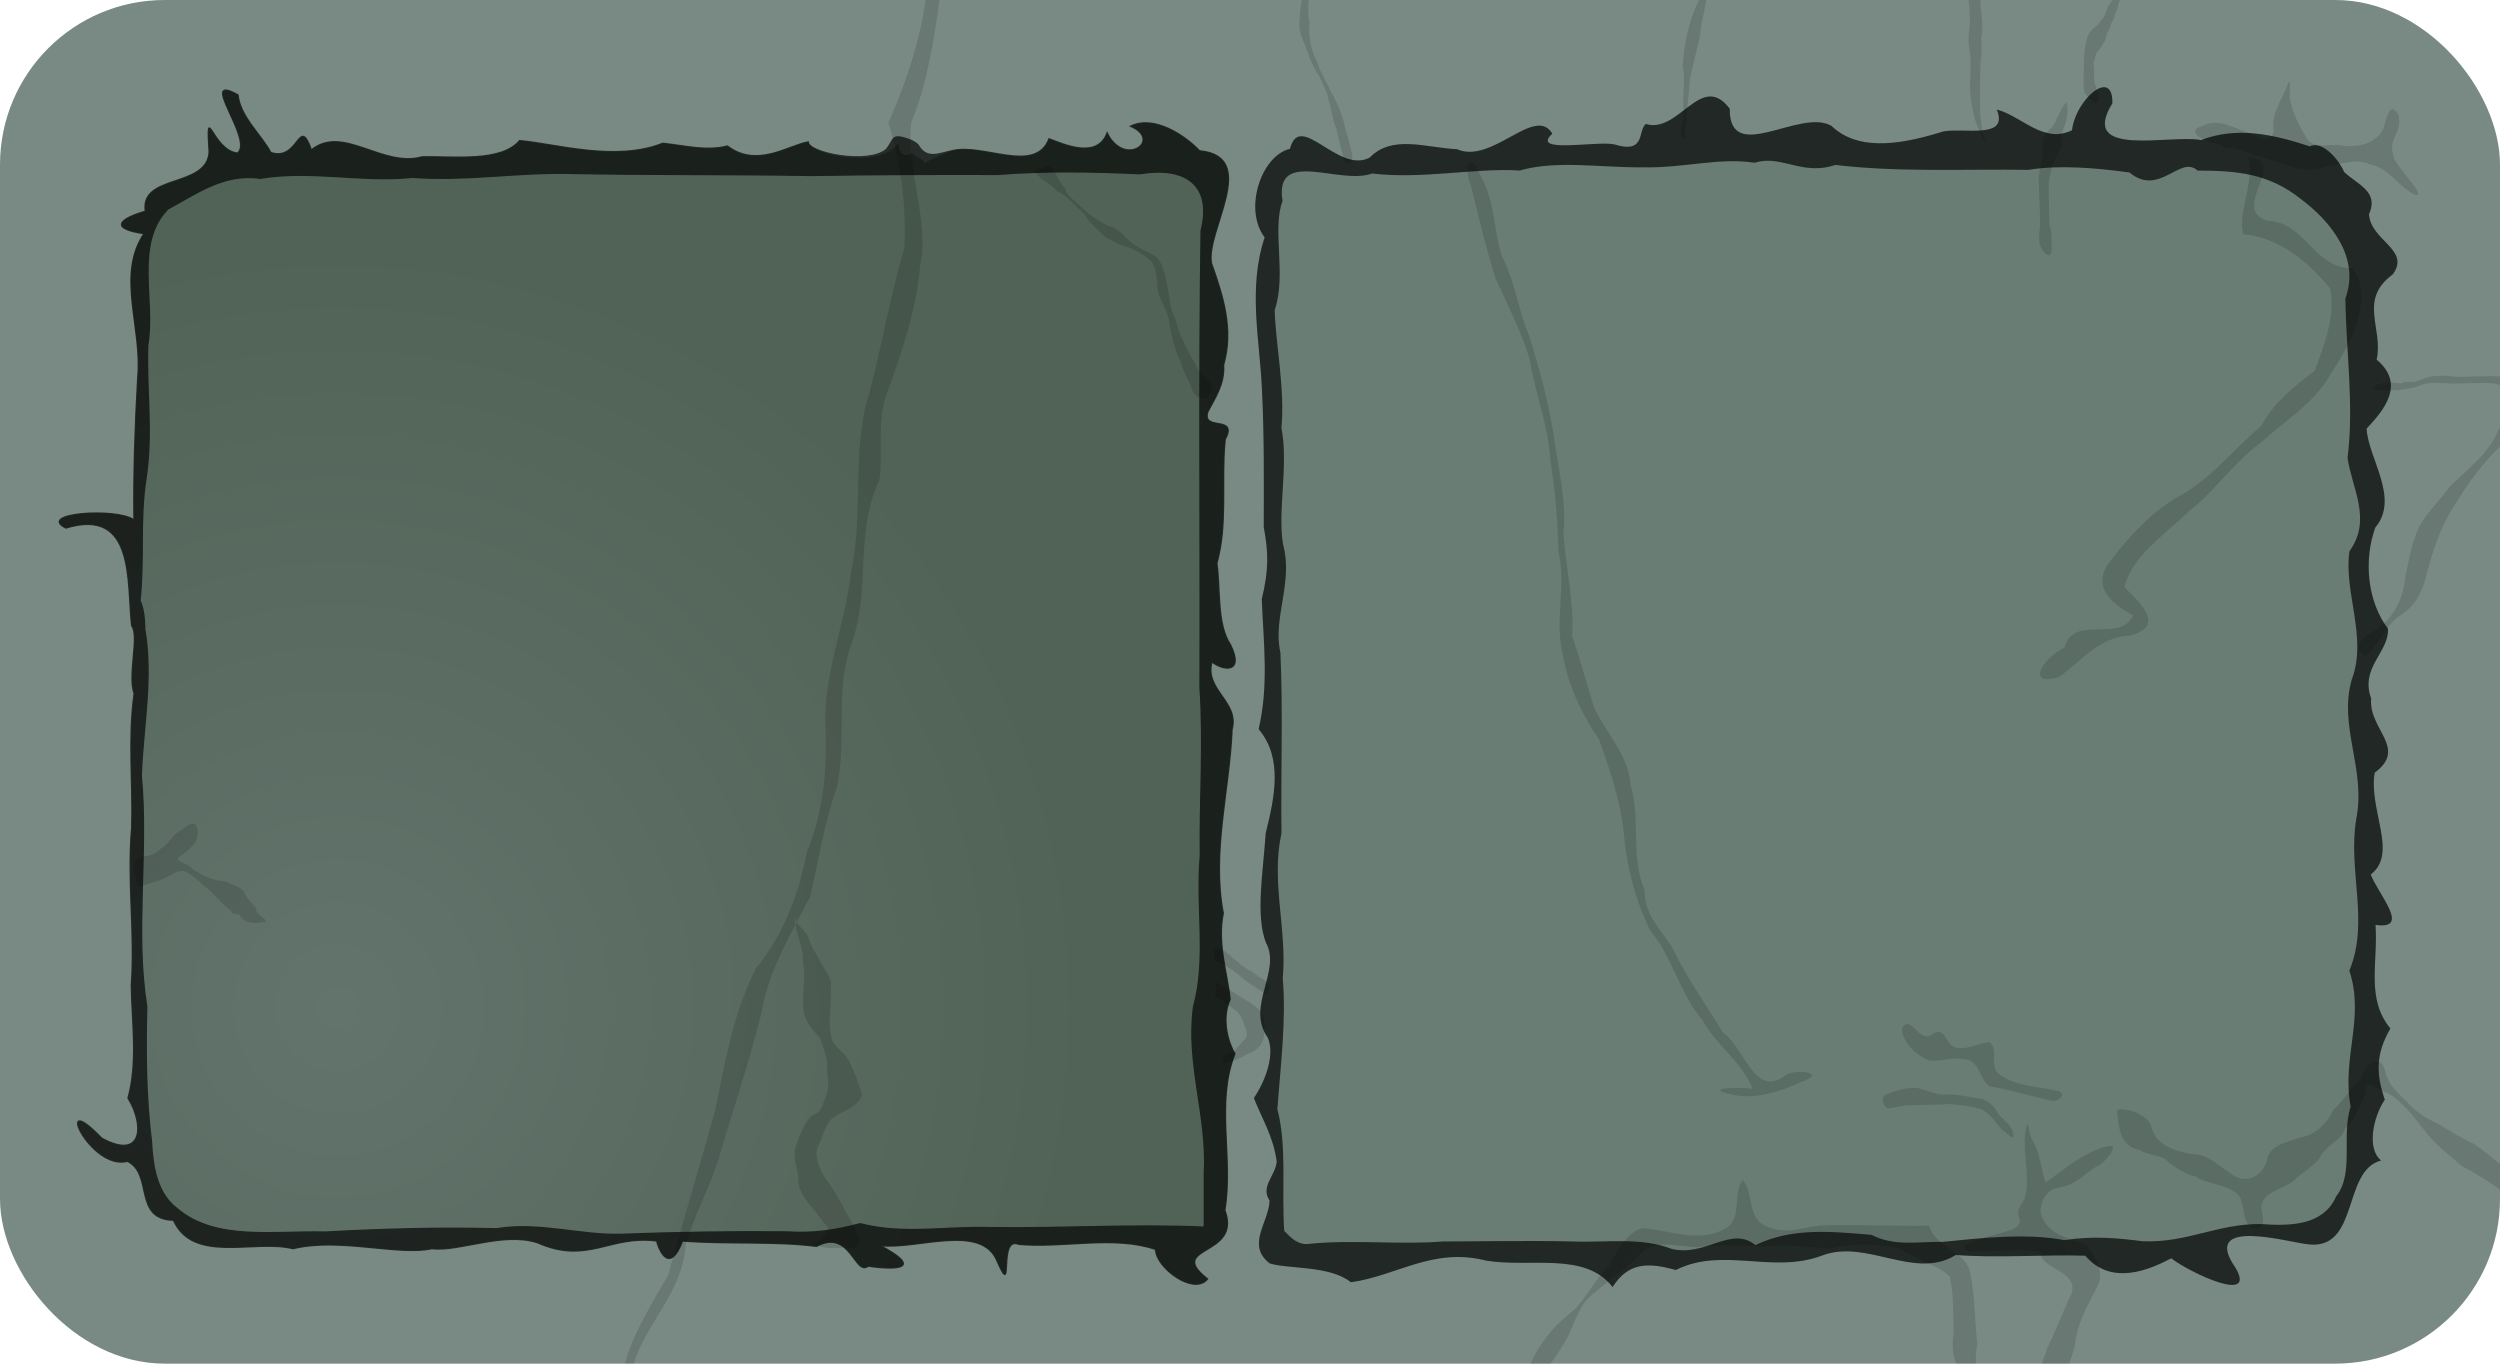 <?xml version="1.0" encoding="UTF-8" standalone="no"?>
<svg
   xmlns:dc="http://purl.org/dc/elements/1.1/"
   xmlns:cc="http://creativecommons.org/ns#"
   xmlns:rdf="http://www.w3.org/1999/02/22-rdf-syntax-ns#"
   xmlns:svg="http://www.w3.org/2000/svg"
   xmlns="http://www.w3.org/2000/svg"
   xmlns:xlink="http://www.w3.org/1999/xlink"
   xmlns:sodipodi="http://sodipodi.sourceforge.net/DTD/sodipodi-0.dtd"
   xmlns:inkscape="http://www.inkscape.org/namespaces/inkscape"
   width="55mm"
   height="30mm"
   viewBox="0 0 55 30"
   version="1.1"
   id="svg16989"
   inkscape:version="1.0 (4035a4fb49, 2020-05-01)"
   sodipodi:docname="scoring_front_template.svg">
  <defs
     id="defs16983">
    <linearGradient
       id="linearGradient892"
       inkscape:collect="always">
      <stop
         id="stop888"
         offset="0"
         style="stop-color:#63746d;stop-opacity:1" />
      <stop
         id="stop890"
         offset="1"
         style="stop-color:#516256;stop-opacity:1" />
    </linearGradient>
    <radialGradient
       gradientUnits="userSpaceOnUse"
       gradientTransform="matrix(1.277,0.011,-0.011,1.296,-9.224,-24.39)"
       r="48.867"
       fy="83.112"
       fx="29.891"
       cy="83.112"
       cx="29.891"
       id="radialGradient1020"
       xlink:href="#linearGradient892"
       inkscape:collect="always" />
  </defs>
  <sodipodi:namedview
     id="base"
     pagecolor="#ffffff"
     bordercolor="#666666"
     borderopacity="1.0"
     inkscape:pageopacity="0.0"
     inkscape:pageshadow="2"
     inkscape:zoom="2.8"
     inkscape:cx="129.7526"
     inkscape:cy="114.69442"
     inkscape:document-units="mm"
     inkscape:current-layer="layer1"
     inkscape:document-rotation="0"
     showgrid="false"
     inkscape:window-width="2495"
     inkscape:window-height="1550"
     inkscape:window-x="26"
     inkscape:window-y="23"
     inkscape:window-maximized="0" />
  <g
     inkscape:label="Ebene 1"
     inkscape:groupmode="layer"
     id="layer1">
    <rect
       ry="3.624"
       y="0"
       x="0"
       height="30"
       width="55"
       id="rect17616-3"
       style="fill:#798a84;fill-opacity:1;stroke-width:1.732;stroke-linecap:round;stroke-linejoin:bevel" />
    <path
       sodipodi:nodetypes="sccccccccccccccccccccccccccccccccccccccccccccccccccs"
       id="path1010"
       style="fill:#697d74;fill-opacity:1;stroke:none;stroke-width:1px;stroke-linecap:butt;stroke-linejoin:miter;stroke-opacity:1"
       d="m 174.676,7.238 c -0.921,-0.011 -2.459,1.823 -2.662,3.578 -2.391,1.148 -4.155,-1.173 -6.242,-1.723 1.012,2.47 -2.577,1.52 -4.391,1.809 -2.929,0.897 -6.91,1.884 -9.338,-0.453 -2.609,-1.509 -8.491,3.325 -8.441,-1.42 -2.378,-3.156 -4.209,2.11 -6.969,1.262 -0.691,0.58 0.021,2.52 -2.637,1.693 -1.424,-0.31 -7.005,0.807 -5.123,-0.885 -1.431,-2.413 -5.002,2.573 -7.91,1.289 -2.624,-0.131 -5.388,-1.227 -7.25,0.695 -2.626,1.394 -5.784,-3.931 -6.623,-0.729 -2.402,0.582 -3.868,5.027 -2.098,7.355 -1.416,4.224 -0.396,8.565 -0.227,12.639 0.196,3.854 0.157,7.555 0.15,11.414 0.405,2.163 0.41,3.615 -0.166,5.975 0.146,3.612 0.597,7.169 -0.26,10.797 2.051,2.401 1.308,5.722 0.588,8.631 -0.218,3.266 -0.853,6.843 0.016,9.086 1.32,2.391 -1.704,5.275 0.162,7.9 0.59,1.366 -0.146,3.501 -1.16,5.006 0.733,1.855 1.618,3.195 1.896,5.279 -0.117,1.207 -1.373,2.06 -0.592,3.232 -0.055,1.813 -1.974,3.688 0.01,5.215 1.543,0.488 5.002,0.158 6.738,1.566 3.815,-0.529 6.815,-2.925 11.215,-1.799 3.662,0.611 8.231,-0.772 10.51,2.197 1.291,-2.022 2.898,-2.079 5.25,-1.414 3.87,-1.953 8.021,0.338 12.107,-1.188 3.701,-1.451 7.687,2.076 11.139,-0.062 3.388,0.273 7.214,-0.041 10.746,0.059 1.884,2.199 4.551,1.6 7.137,0.217 1.508,1.182 7.646,4.113 5.066,0.369 -2.167,-3.643 4.529,-1.748 6.172,-1.545 4.422,0.653 2.912,-6.116 6.188,-6.943 -1.175,-0.915 -0.723,-3.505 0.305,-5.049 -0.733,-2.165 -0.76,-3.786 0.463,-5.91 -2.045,-2.485 -1.012,-5.437 -1.232,-8.6 2.969,0.424 0.245,-2.488 -0.396,-4.186 2.292,-1.749 -0.195,-5.362 0.326,-8.457 2.775,-2.017 -0.542,-3.61 -0.291,-6.146 -0.949,-2.576 1.48,-3.835 1.4,-5.787 -1.749,-2.315 -2.021,-5.744 -1.059,-8.412 2.059,-2.435 -0.608,-5.761 -0.719,-8.217 1.474,-1.563 3.238,-3.701 0.83,-5.719 0.583,-2.598 -1.558,-4.947 1.332,-7.074 1.529,-2.061 -1.826,-2.784 -1.965,-4.998 0.847,-1.889 -0.937,-2.443 -2.068,-3.512 -0.322,-0.829 -1.716,-2.659 -2.844,-2.125 -3.162,-1.029 -6.075,-1.648 -9.029,-0.523 -2.545,-0.493 -10.209,1.551 -7.363,-3.049 0.02,-0.948 -0.273,-1.335 -0.691,-1.34 z"
       transform="scale(0.265)" />
    <path
       sodipodi:nodetypes="sccccccccccccccccccccccccccccccccccccccccccccccccccccccs"
       id="path1008"
       style="fill:url(#radialGradient1020);fill-opacity:1;stroke:none;stroke-width:0.113;stroke-linecap:butt;stroke-linejoin:miter;stroke-miterlimit:4;stroke-dasharray:none;stroke-opacity:1"
       d="m 75.172,12.882 c -0.889,-0.231 -0.307,-1.384 -0.851,-0.705 -1.848,1.85 -7.233,0.528 -7.222,-0.395 -1.623,0.27 -4.263,2.215 -6.709,0.342 -1.732,0.439 -3.482,-0.022 -5.363,-0.23 -3.924,1.569 -8.923,0.036 -11.891,-0.221 -1.54,1.811 -5.416,1.297 -8.076,1.344 -3.323,0.943 -6.577,-2.696 -9.209,-0.574 -1.049,-2.973 -1.028,1.015 -3.371,0.215 -0.746,-1.426 -2.529,-2.954 -2.723,-4.781 -3.451,-1.928 1.347,3.734 -0.041,4.832 -2.113,-0.217 -2.644,-4.536 -2.355,-0.074 -0.194,3.006 -5.755,1.782 -5.297,4.904 -2.046,0.583 -3.118,1.423 -0.113,1.859 -2.324,3.464 -0.113,7.856 -0.52,11.973 -0.225,3.886 -0.366,8.134 -0.311,11.789 -1.461,-1.041 -8.138,-0.557 -5.654,0.678 5.788,-1.757 5.048,4.525 5.463,8.113 0.655,0.855 -0.35,4.074 0.205,5.643 -0.527,3.787 -0.09,7.329 -0.201,11.121 -0.397,4.402 0.284,8.603 -0.033,13.09 0.039,3.063 0.554,6.309 -0.273,9.361 1.335,2.151 1.294,5.232 -2.189,3.32 -4.192,-4.358 -0.943,2.736 2.133,1.924 2.171,1.039 0.455,4.817 3.826,4.893 1.649,3.653 6.742,1.559 9.926,2.361 3.832,-0.943 8.78,0.614 11.518,0 2.271,0.273 5.941,-1.418 8.768,-0.498 4.175,1.852 6.021,-0.656 9.898,-0.141 0.272,0.984 1.116,2.696 2.156,0.002 3.67,0.292 7.763,0.002 11.121,0.447 2.801,-1.531 3.196,2.525 4.283,1.641 2.784,0.396 4.409,0.093 1.016,-1.707 3.054,0.36 8.424,-1.909 9.709,1.324 1.45,3.315 0.005,-2.191 1.791,-1.426 3.723,0.335 7.9,-0.768 11.354,0.422 -0.007,1.5 3.186,3.874 4.314,2.449 -3.542,-2.774 2.9,-1.807 1.434,-5.709 0.723,-4.338 -0.779,-8.877 0.832,-12.98 -0.732,-1.301 -1.031,-3.092 -0.396,-4.533 -0.193,-2.018 -1.091,-4.663 -0.566,-7.135 -0.967,-5.099 0.521,-10.183 0.729,-15.26 0.62,-2.303 -2.299,-3.272 -1.672,-5.605 1.01,0.778 2.695,0.924 1.543,-1.428 -1.163,-1.717 -0.822,-4.802 -1.135,-6.752 0.931,-3.311 0.337,-6.833 0.693,-10.291 1.12,-2.089 -1.97,-0.621 -1.439,-2.299 0.542,-1.056 1.42,-2.284 1.307,-3.883 0.85,-2.964 -0.037,-5.707 -1.01,-8.455 -0.479,-2.701 4.058,-8.837 -0.988,-9.328 -1.129,-1.197 -3.734,-3.021 -5.727,-2.039 2.698,1.172 -0.519,3.472 -1.945,0.551 -0.819,2.226 -3.602,0.946 -4.82,0.492 -1.166,3.012 -5.559,0.277 -8.135,1.016 -4.275,1.672 -0.937,1.215 -2.949,0.451 -0.224,-0.472 -0.627,-0.054 -0.832,-0.107 z"
       transform="scale(0.265)" />
    <g
       style="opacity:0.679"
       id="g1024">
      <path
         id="path919"
         style="fill:#000000;stroke:none;stroke-width:1px;stroke-linecap:butt;stroke-linejoin:miter;stroke-opacity:1;fill-opacity:1"
         d="M 174.676 7.238 C 173.754 7.227 172.217 9.061 172.014 10.816 C 169.623 11.964 167.858 9.643 165.771 9.094 C 166.784 11.563 163.194 10.614 161.381 10.902 C 158.451 11.799 154.471 12.786 152.043 10.449 C 149.434 8.94 143.552 13.775 143.602 9.029 C 141.224 5.873 139.392 11.14 136.633 10.291 C 135.942 10.871 136.653 12.811 133.996 11.984 C 132.572 11.674 126.991 12.791 128.873 11.1 C 127.442 8.687 123.872 13.673 120.963 12.389 C 118.339 12.257 115.575 11.162 113.713 13.084 C 111.087 14.478 107.929 9.153 107.09 12.355 C 104.688 12.938 103.221 17.382 104.992 19.711 C 103.576 23.935 104.596 28.276 104.766 32.35 C 104.961 36.204 104.922 39.904 104.916 43.764 C 105.321 45.927 105.326 47.379 104.75 49.738 C 104.896 53.35 105.347 56.907 104.49 60.535 C 106.541 62.936 105.799 66.257 105.078 69.166 C 104.86 72.432 104.225 76.009 105.094 78.252 C 106.414 80.643 103.39 83.527 105.256 86.152 C 105.846 87.518 105.11 89.653 104.096 91.158 C 104.829 93.014 105.713 94.354 105.992 96.438 C 105.875 97.645 104.619 98.497 105.4 99.67 C 105.346 101.483 103.426 103.358 105.41 104.885 C 106.953 105.373 110.412 105.043 112.148 106.451 C 115.964 105.922 118.963 103.526 123.363 104.652 C 127.025 105.264 131.594 103.88 133.873 106.85 C 135.164 104.828 136.771 104.771 139.123 105.436 C 142.993 103.482 147.144 105.773 151.23 104.248 C 154.932 102.797 158.918 106.324 162.369 104.186 C 165.757 104.458 169.583 104.144 173.115 104.244 C 174.999 106.443 177.666 105.844 180.252 104.461 C 181.759 105.643 187.898 108.574 185.318 104.83 C 183.152 101.187 189.847 103.083 191.49 103.285 C 195.912 103.939 194.403 97.169 197.678 96.342 C 196.503 95.426 196.954 92.836 197.982 91.293 C 197.249 89.128 197.222 87.507 198.445 85.383 C 196.401 82.898 197.433 79.946 197.213 76.783 C 200.182 77.208 197.458 74.295 196.816 72.598 C 199.109 70.849 196.622 67.236 197.143 64.141 C 199.918 62.124 196.601 60.53 196.852 57.994 C 195.903 55.418 198.331 54.159 198.252 52.207 C 196.503 49.892 196.231 46.463 197.193 43.795 C 199.252 41.36 196.585 38.034 196.475 35.578 C 197.948 34.015 199.712 31.877 197.305 29.859 C 197.888 27.261 195.746 24.913 198.637 22.785 C 200.166 20.724 196.811 20.002 196.672 17.787 C 197.518 15.898 195.735 15.344 194.604 14.275 C 194.281 13.446 192.887 11.616 191.76 12.15 C 188.598 11.121 185.685 10.502 182.73 11.627 C 180.186 11.134 172.521 13.178 175.367 8.578 C 175.387 7.63 175.095 7.243 174.676 7.238 z M 146.479 13.357 C 148.348 13.226 149.936 14.508 152.379 13.693 C 157.56 14.315 163.059 14.026 168.402 14.102 C 170.999 13.672 174.013 13.943 176.785 14.318 C 179.269 16.385 180.984 12.827 182.439 14.16 C 185.661 14.173 188.314 14.375 190.998 16.51 C 193.387 18.288 195.987 21.327 194.707 24.785 C 194.784 29.401 195.435 33.639 194.889 38.027 C 195.269 40.576 196.935 43.142 195.049 45.764 C 194.547 49.104 196.562 52.915 195.242 56.412 C 194.114 60.298 196.441 63.865 195.613 67.992 C 194.895 72.29 196.727 76.49 195.041 80.586 C 196.34 84.54 194.392 87.791 195.146 91.877 C 194.354 94.347 195.47 97.39 193.945 99.32 C 192.88 101.76 190.116 101.793 187.691 101.619 C 184.036 101.589 181.602 103.194 177.883 103.047 C 175.829 102.783 173.749 102.58 171.396 102.955 C 168.23 102.358 164.592 102.763 161.281 103.098 C 159.374 103.044 157.313 103.526 155.371 102.514 C 151.916 102.224 148.776 101.911 145.732 103.365 C 143.706 101.716 141.631 104.368 138.77 103.68 C 136.173 102.67 133.288 103.187 130.48 103.062 C 127.089 102.985 123.333 103.053 119.734 103.068 C 116.318 103.351 112.372 102.899 108.779 103.252 C 107.791 103.42 107.223 102.804 106.615 102.189 C 106.384 98.804 106.862 95.238 106.047 92.076 C 106.289 88.666 106.799 84.735 106.492 81.225 C 106.867 77.179 105.497 73.199 106.387 69.174 C 106.322 64.181 106.522 59.16 106.299 54.189 C 105.641 51.282 107.384 48.386 106.52 45.193 C 106.043 42.478 106.989 38.603 106.385 35.539 C 106.695 32.275 105.852 28.167 105.826 25.734 C 106.828 22.806 105.576 19.047 106.475 16.693 C 105.766 12.22 111.202 15.407 113.912 14.404 C 118.002 14.905 122.616 13.913 126.178 14.158 C 129.113 13.281 132.917 13.918 136.289 13.891 C 139.755 13.977 142.729 13.053 145.656 13.512 C 145.938 13.425 146.211 13.376 146.479 13.357 z "
         transform="scale(0.265)" />
      <path
         id="path898"
         style="fill:#000000;fill-opacity:1;stroke:#000000;stroke-width:0.113;stroke-linecap:butt;stroke-linejoin:miter;stroke-miterlimit:4;stroke-dasharray:none;stroke-opacity:1"
         d="m 74.917,11.42 c -0.889,-0.231 -0.777,0.298 -1.32,0.976 -1.487,1.307 -6.508,0.309 -6.497,-0.615 -1.623,0.27 -4.263,2.215 -6.709,0.342 -1.732,0.439 -3.482,-0.022 -5.363,-0.23 -3.924,1.569 -8.923,0.036 -11.891,-0.221 -1.54,1.811 -5.416,1.297 -8.076,1.344 -3.323,0.943 -6.577,-2.696 -9.209,-0.574 -1.049,-2.973 -1.028,1.015 -3.371,0.215 -0.746,-1.426 -2.529,-2.954 -2.723,-4.781 -3.451,-1.928 1.347,3.734 -0.041,4.832 -2.113,-0.217 -2.644,-4.536 -2.355,-0.074 -0.194,3.006 -5.755,1.782 -5.297,4.904 -2.046,0.583 -3.118,1.423 -0.113,1.859 -2.324,3.464 -0.113,7.856 -0.52,11.973 -0.225,3.886 -0.366,8.134 -0.311,11.789 -1.461,-1.041 -8.138,-0.557 -5.654,0.678 5.788,-1.757 5.048,4.525 5.463,8.113 0.655,0.855 -0.35,4.074 0.205,5.643 -0.527,3.787 -0.09,7.329 -0.201,11.121 -0.397,4.402 0.284,8.603 -0.033,13.09 0.039,3.063 0.554,6.309 -0.273,9.361 1.335,2.151 1.294,5.232 -2.189,3.32 -4.192,-4.358 -0.943,2.736 2.133,1.924 2.171,1.039 0.455,4.817 3.826,4.893 1.649,3.653 6.742,1.559 9.926,2.361 3.832,-0.943 8.78,0.614 11.518,0 2.271,0.273 5.941,-1.418 8.768,-0.498 4.175,1.852 6.021,-0.656 9.898,-0.141 0.272,0.984 1.116,2.696 2.156,0.002 3.67,0.292 7.763,0.002 11.121,0.447 2.801,-1.531 3.196,2.525 4.283,1.641 2.784,0.396 4.409,0.093 1.016,-1.707 3.054,0.36 8.424,-1.909 9.709,1.324 1.45,3.315 0.005,-2.191 1.791,-1.426 3.723,0.335 7.9,-0.768 11.354,0.422 -0.007,1.5 3.186,3.874 4.314,2.449 -3.542,-2.774 2.9,-1.807 1.434,-5.709 0.723,-4.338 -0.779,-8.877 0.832,-12.98 -0.732,-1.301 -1.031,-3.092 -0.396,-4.533 -0.193,-2.018 -1.091,-4.663 -0.566,-7.135 -0.967,-5.099 0.521,-10.183 0.729,-15.26 0.62,-2.303 -2.299,-3.272 -1.672,-5.605 1.01,0.778 2.695,0.924 1.543,-1.428 -1.163,-1.717 -0.822,-4.802 -1.135,-6.752 0.931,-3.311 0.337,-6.833 0.693,-10.291 1.12,-2.089 -1.97,-0.621 -1.439,-2.299 0.542,-1.056 1.42,-2.284 1.307,-3.883 0.85,-2.964 -0.037,-5.707 -1.01,-8.455 -0.479,-2.701 4.058,-8.837 -0.988,-9.328 -1.129,-1.197 -3.734,-3.021 -5.727,-2.039 2.698,1.172 -0.519,3.472 -1.945,0.551 -0.819,2.226 -3.602,0.946 -4.82,0.492 -1.166,3.012 -5.559,0.277 -8.135,1.016 -0.967,0.201 -1.965,0.702 -2.657,-0.363 -0.224,-0.472 -1.174,-0.701 -1.379,-0.754 z m 13.788,2.846 c 1.978,-7.07e-4 3.96,0.061 5.916,0.156 3.741,-0.627 6.065,0.883 5.096,4.734 -0.189,12.631 -0.045,25.298 -0.09,37.932 0.317,4.635 -0.041,9.306 0.027,13.969 -0.385,4.149 0.544,8.48 -0.562,12.512 -0.653,4.712 1.169,9.14 0.891,13.898 v 4.412 c -5.914,-0.269 -11.929,0.13 -17.895,0.039 -3.581,-0.111 -7.15,0.603 -10.672,-0.324 -2.078,0.539 -3.833,0.826 -6.051,0.68 -4.606,-0.046 -9.196,0.027 -13.785,0.199 -3.45,0.099 -6.814,-1.046 -10.352,-0.459 -4.738,-0.122 -9.535,0.012 -14.25,0.275 -4.1,-0.126 -9.069,0.79 -12.275,-1.949 -1.655,-1.261 -2.02,-3.418 -2.131,-5.594 -0.468,-3.792 -0.479,-7.44 -0.391,-11.178 -0.998,-6.292 0.148,-12.815 -0.453,-19.18 0.146,-4.051 0.986,-8.028 0.293,-12.135 -0.022,-0.805 -0.072,-1.669 -0.4,-2.389 0.372,-3.356 -0.032,-6.713 0.49,-10.078 0.593,-3.882 0.033,-7.321 0.15,-11.127 0.654,-3.686 -1.153,-8.438 1.686,-11.318 2.224,-1.172 4.577,-2.983 7.656,-2.541 4.218,-0.706 8.414,0.359 12.623,-0.078 4.498,0.316 8.237,-0.382 12.742,-0.334 6.785,0.143 13.613,0.059 20.324,0.178 5.17,-0.075 10.335,-0.111 15.52,-0.088 1.94,-0.151 3.915,-0.212 5.893,-0.213 z"
         sodipodi:nodetypes="sccccccccccccccccccccccccccccccccccccccccccccccccccccccsscccccccccccccccccccccccccccs"
         transform="scale(0.265)" />
    </g>
    <path
       sodipodi:nodetypes="scccccccccsscccccccccccccccccccccccccccccccccccccccccccccccccccccccccccccccccccccsccccccccccccssccccccccccccscccccccccccccccccccccccccccscccccccccccccccccccccccccccccccccccccccccccccccccccccccccccccccccccccccccccccccccccccccccccccccccccccccccccccccccccccccccccccccccccccccccccccccccccccccccccccccccccccccccccccccccccccccccccccccccccccccccccccccccccccsccccccccccccccsscccccccccccccccccc"
       d="m 41.838,22.631 c 0.019,0.313 0.317,0.58 0.583,0.693 0.254,0.055 0.498,-0.08 0.751,-0.024 0.37,-0.013 0.37,0.422 0.588,0.599 0.457,0.068 0.91,0.218 1.366,0.314 0.186,0.046 0.38,-0.185 0.099,-0.222 -0.403,-0.088 -0.844,-0.097 -1.199,-0.326 -0.296,-0.164 -0.036,-0.577 -0.255,-0.738 -0.255,0.018 -0.486,0.18 -0.746,0.119 -0.228,-0.055 -0.232,-0.509 -0.521,-0.286 -0.292,0.201 -0.482,-0.485 -0.666,-0.127 z m -0.262,1.745 c 0.166,-0.009 0.33,-0.08 0.5,-0.059 0.265,-0.012 0.531,-0.007 0.796,-0.029 0.233,0.023 0.471,0.045 0.696,0.108 0.21,0.078 0.322,0.296 0.473,0.453 0.097,0.061 0.305,0.314 0.245,0.064 -0.047,-0.196 -0.261,-0.284 -0.354,-0.46 -0.09,-0.172 -0.266,-0.294 -0.464,-0.297 -0.24,-0.042 -0.482,-0.097 -0.727,-0.074 -0.192,-0.013 -0.373,-0.104 -0.552,-0.145 -0.239,-0.023 -0.47,0.056 -0.689,0.139 -0.175,0.05 -0.02,0.373 0.076,0.3 z M 28.64,0 c -0.038,0.177 -0.045,0.361 -0.055,0.542 8.84e-4,0.225 0.128,0.423 0.191,0.635 0.067,0.18 0.139,0.357 0.256,0.512 0.067,0.176 0.185,0.34 0.197,0.53 0.074,0.198 0.079,0.415 0.172,0.607 0.038,0.23 0.118,0.446 0.158,0.675 0.071,0.269 0.254,-0.015 0.172,-0.164 -0.043,-0.227 -0.122,-0.441 -0.17,-0.667 C 29.492,2.441 29.405,2.221 29.281,2.02 29.188,1.798 29.041,1.594 28.979,1.362 28.831,1.099 28.791,0.793 28.808,0.495 28.775,0.331 28.775,0.165 28.792,0 Z m 8.733,0 c -0.004,0.009 -0.007,0.02 -0.011,0.029 -0.213,0.448 -0.312,0.942 -0.344,1.435 0.063,0.289 -0.002,0.581 0.013,0.872 0.039,0.216 -0.061,0.418 -0.057,0.629 0.118,0.236 0.107,-0.063 0.111,-0.165 0.011,-0.349 0.079,-0.693 0.091,-1.041 C 37.25,1.345 37.399,0.947 37.43,0.525 37.477,0.352 37.509,0.177 37.536,0 Z m 5.935,0 c 0.01,0.089 0.023,0.182 0.025,0.254 0.031,0.482 -0.07,0.399 -0.003,0.875 0.059,0.154 -0.012,0.804 0.02,0.962 0.024,0.186 0.051,0.362 0.1,0.541 0.053,0.151 0.121,0.296 0.184,0.442 0.054,0.107 0.057,2.7e-5 0.027,-0.053 -0.092,-0.142 -0.046,-0.315 -0.096,-0.468 -0.005,-0.195 -0.004,-0.39 -0.004,-0.584 -0.006,-0.201 0.013,-0.4 0.011,-0.601 0.027,-0.171 0.028,-0.345 0.015,-0.517 0.044,-0.193 0.019,-0.392 5.16e-4,-0.587 C 43.57,0.142 43.566,0.072 43.57,0 Z m 3.17,0 c -0.011,0.018 -0.022,0.036 -0.037,0.052 -0.09,0.095 -0.104,0.23 -0.167,0.34 -0.072,0.05 -0.073,0.142 -0.162,0.186 -0.089,0.066 -0.155,0.136 -0.19,0.24 -0.067,0.215 -0.078,0.444 -0.079,0.669 0.002,0.186 -0.022,0.376 0.018,0.558 0.08,0.077 0.125,0.186 0.24,0.222 0.115,-0.021 0.056,-0.206 0.017,-0.284 0.013,-0.103 -0.041,-0.093 -0.04,-0.194 -0.019,-0.131 0.002,-0.266 -0.026,-0.394 0.054,-0.104 0.037,-0.243 0.14,-0.311 0.054,-0.103 0.149,-0.194 0.15,-0.312 0.026,-0.086 0.095,-0.16 0.098,-0.247 0.044,-0.062 0.086,-0.137 0.093,-0.225 0.07,-0.084 0.047,-0.212 0.116,-0.298 C 46.651,6.1473346e-4 46.652,4.1552709e-4 46.652,0 Z m 7.245,8.263 c -0.037,4.619e-4 -0.075,0.003 -0.116,0.011 -0.141,-0.013 -0.277,0.058 -0.409,0.1 -0.109,0.063 -0.278,-0.012 -0.364,0.056 -0.16,0.008 -0.335,-0.053 -0.484,0.023 -0.108,-0.013 -0.175,0.161 -0.028,0.138 0.155,-0.008 0.288,5.887e-4 0.437,-0.006 0.155,-0.026 0.318,-0.039 0.475,-0.102 0.153,-0.066 0.321,-0.061 0.484,-0.054 0.385,0.03 0.771,-0.025 1.156,0.005 0.04,0.018 0.083,0.027 0.126,0.034 V 8.281 c -0.313,-0.015 -0.628,0.009 -0.941,0.008 -0.123,-0.004 -0.225,-0.027 -0.336,-0.026 z m 1.277,1.133 c -0.013,0.026 -0.027,0.052 -0.039,0.079 -0.219,0.524 -0.691,0.852 -1.077,1.241 -0.203,0.295 -0.475,0.538 -0.652,0.851 -0.17,0.354 -0.238,0.749 -0.317,1.133 -0.037,0.413 -0.208,0.817 -0.544,1.076 -0.167,0.147 -0.776,0.43 -0.33,0.651 0.324,-0.246 0.43,-0.676 0.777,-0.895 0.319,-0.199 0.489,-0.54 0.569,-0.897 0.142,-0.556 0.33,-1.105 0.653,-1.584 0.273,-0.442 0.585,-0.867 0.961,-1.23 z M 52.306,23.354 c -0.136,-0.022 -0.301,0.155 -0.363,0.369 -0.231,0.203 -0.384,0.497 -0.606,0.688 -0.151,0.32 -0.396,0.559 -0.757,0.62 -0.275,0.106 -0.673,0.161 -0.711,0.516 -0.121,0.353 -0.484,0.521 -0.79,0.269 -0.267,-0.157 -0.499,-0.432 -0.837,-0.422 -0.367,-0.064 -0.805,-0.183 -0.907,-0.595 -0.079,-0.298 -0.581,-0.437 -0.765,-0.38 0.048,0.365 0.048,0.797 0.502,0.882 0.198,0.121 0.489,0.115 0.597,0.23 0.126,0.136 0.508,0.351 0.644,0.352 0.118,0.127 0.624,0.175 0.844,0.336 0.286,0.154 0.11,0.647 0.392,0.793 0.341,0.064 0.223,-0.241 0.201,-0.449 0.017,-0.361 0.526,-0.395 0.746,-0.621 0.122,-0.122 0.384,-0.272 0.529,-0.451 0.115,-0.281 0.526,-0.423 0.561,-0.66 0.272,-0.221 0.29,-0.497 0.463,-0.768 -0.006,-0.404 0.203,-0.081 0.502,-0.006 0.353,0.222 0.599,0.576 0.855,0.898 0.225,0.274 0.496,0.464 0.758,0.704 0.292,0.144 0.57,0.326 0.837,0.511 V 25.609 C 54.814,25.471 54.649,25.312 54.45,25.178 54.178,25.054 53.934,24.905 53.655,24.733 53.408,24.618 53.167,24.489 52.949,24.234 52.795,24.085 52.58,23.905 52.493,23.642 52.46,23.452 52.388,23.367 52.306,23.354 Z m -7.693,1.354 c -0.203,0.422 0.137,1.388 -0.127,1.762 -0.242,0.329 0.134,0.34 -0.183,0.568 -0.452,0.161 -1.365,0.319 -0.996,0.489 0.53,0.03 1.062,-0.082 1.589,0.021 -0.042,0.365 0.871,0.408 0.669,0.932 -0.193,0.389 -0.331,0.803 -0.533,1.189 -0.028,0.114 -0.07,0.223 -0.115,0.331 h 0.604 c 0.048,-0.127 0.091,-0.256 0.127,-0.382 0.034,-0.475 0.276,-0.895 0.491,-1.311 0.176,-0.315 -0.049,-0.679 -0.242,-0.909 -0.327,-0.143 -0.754,-0.207 -0.939,-0.558 -0.19,-0.276 0.076,-0.708 0.318,-0.706 0.415,-0.073 0.541,-0.289 0.89,-0.497 0.129,-0.038 0.648,-0.626 0.002,-0.358 -0.44,0.161 -0.789,0.477 -1.165,0.735 -0.082,-0.187 -0.112,-0.603 -0.248,-0.86 -0.094,-0.095 -0.142,-0.446 -0.142,-0.446 z m -6.275,1.25 c -0.243,0.327 0.024,0.882 -0.419,1.092 -0.557,0.29 -1.183,0.02 -1.764,-0.031 -0.336,0.039 -0.589,0.531 -0.764,0.84 -0.338,0.313 -0.508,0.769 -0.877,1.055 -0.366,0.29 -0.65,0.666 -0.846,1.086 h 0.442 c 0.137,-0.18 0.258,-0.373 0.373,-0.571 0.176,-0.353 0.27,-0.776 0.623,-1.008 0.304,-0.271 0.653,-0.495 0.94,-0.79 0.344,-0.422 0.895,-0.175 1.348,-0.198 0.485,-0.063 0.959,-0.031 1.446,-0.013 0.479,-0.056 0.955,0.018 1.433,0.05 0.493,-0.137 1.019,-0.106 1.52,-0.01 0.341,0.259 0.789,0.327 1.102,0.626 0.094,0.409 0.066,0.829 0.089,1.242 -0.042,0.217 -0.031,0.461 0.049,0.671 h 0.434 c 0.001,-0.143 -0.001,-0.291 0.037,-0.413 -0.059,-0.52 -0.056,-1.052 -0.155,-1.571 -0.094,-0.504 -0.781,-0.573 -0.907,-1.05 -0.757,0.012 -1.513,-0.025 -2.27,-0.009 -0.441,-0.001 -0.886,0.247 -1.315,0.016 -0.424,-0.159 -0.267,-0.717 -0.518,-1.015 z M 48.848,3.171 c -0.2,0.004 -0.85,-0.254 -0.399,-0.399 0.375,-0.201 0.739,0.085 1.098,0.169 0.173,0.147 0.493,0.213 0.467,-0.121 -0.034,-0.369 0.22,-0.664 0.327,-0.997 0.083,-0.14 -0.007,0.329 0.053,0.418 0.064,0.292 0.208,0.567 0.365,0.818 0.187,0.238 0.498,0.089 0.747,0.142 0.338,0.051 0.738,-0.023 0.918,-0.345 0.065,-0.156 0.132,-0.691 0.343,-0.334 0.099,0.425 -0.242,0.489 -0.11,0.9 -0.014,0.19 0.781,0.928 0.473,0.864 C 52.771,4.117 52.567,3.701 52.156,3.62 51.82,3.472 51.482,3.616 51.146,3.674 50.82,3.782 50.489,3.712 50.18,3.588 49.873,3.49 49.565,3.403 49.264,3.293 49.14,3.22 48.92,3.309 48.848,3.171 Z m 0.614,0.281 c 0.142,0.58 -0.239,1.218 -0.113,1.701 0.793,0.071 1.418,0.594 1.909,1.189 0.137,0.584 -0.128,1.252 -0.333,1.812 -0.445,0.34 -0.903,0.701 -1.173,1.209 -0.633,0.537 -1.146,1.219 -1.9,1.602 -0.601,0.374 -1.061,0.896 -1.49,1.461 -0.335,0.553 0.162,0.885 0.566,1.112 -0.282,0.628 -1.307,-0.048 -1.514,0.715 -0.399,0.167 -0.912,0.868 -0.119,0.646 0.5,-0.359 0.9,-0.899 1.577,-0.917 0.812,-0.229 0.156,-0.754 -0.133,-1.065 0.15,-0.674 0.89,-1.151 1.389,-1.646 C 48.724,10.814 49.138,10.169 49.752,9.728 50.289,9.238 50.939,8.858 51.294,8.196 51.721,7.565 52.222,6.582 51.768,5.897 50.909,5.93 50.73,4.881 49.877,4.856 49.051,4.585 50.368,3.551 49.462,3.452 Z M 38.56,23.96 C 38.315,23.349 37.762,23.006 37.458,22.447 c -0.51,-0.587 -0.659,-1.391 -1.162,-1.987 -0.312,-0.649 -0.499,-1.352 -0.568,-2.071 -0.06,-0.714 -0.299,-1.425 -0.55,-2.119 -0.384,-0.578 -0.68,-1.178 -0.794,-1.86 -0.192,-0.744 0.077,-1.532 -0.099,-2.289 -0.018,-0.666 -0.068,-1.311 -0.175,-1.974 C 34.068,9.388 33.789,8.7 33.659,7.946 33.552,7.493 33.193,6.749 32.907,6.142 32.687,5.457 32.526,4.746 32.353,4.051 c -0.178,-0.394 0.012,-0.727 0.205,-0.215 0.333,0.567 0.298,1.202 0.475,1.778 0.301,0.574 0.373,1.237 0.614,1.788 0.24,0.784 0.46,1.588 0.567,2.391 0.096,0.645 0.249,1.282 0.183,1.953 0.049,0.747 0.24,1.488 0.189,2.238 0.174,0.516 0.329,1.071 0.479,1.565 0.259,0.581 0.755,1.031 0.805,1.704 0.233,0.777 -0.008,1.596 0.314,2.333 -0.01,0.566 0.383,0.883 0.634,1.308 0.313,0.656 0.701,1.183 1.081,1.815 0.492,0.332 0.698,1.494 1.403,0.932 0.175,-0.12 0.971,-0.055 0.287,0.178 -0.438,0.211 -1.031,0.377 -1.491,0.26 -0.719,-0.151 0.301,-0.176 0.462,-0.119 z M 5.29,20.16 c -0.028,-0.087 -0.154,-0.001 -0.191,-0.101 C 5.026,19.975 4.845,19.853 4.827,19.805 4.705,19.697 4.612,19.557 4.466,19.478 4.364,19.352 4.232,19.267 4.1,19.181 3.926,19.109 3.77,19.253 3.62,19.322 3.466,19.396 3.295,19.426 3.136,19.489 2.973,19.566 3.017,19.312 2.959,19.216 c -0.048,-0.162 -3.67e-4,-0.364 0.2,-0.376 0.156,-0.003 0.287,-0.077 0.397,-0.184 0.16,-0.087 0.225,-0.285 0.393,-0.366 0.104,-0.058 0.265,-0.244 0.374,-0.13 0.046,0.147 0.041,0.327 -0.082,0.437 -0.095,0.115 -0.225,0.194 -0.333,0.292 0.042,0.108 0.244,0.109 0.318,0.224 0.219,0.144 0.467,0.267 0.734,0.279 0.139,0.076 0.321,0.099 0.415,0.241 0.056,0.143 0.173,0.233 0.263,0.347 -0.039,0.14 0.243,0.225 0.203,0.299 -0.187,0.036 -0.427,0.063 -0.549,-0.12 z M 22.751,3.739 c 0.105,0.22 0.369,0.293 0.495,0.459 0.245,0.118 0.408,0.336 0.607,0.51 0.124,0.218 0.305,0.355 0.484,0.518 0.138,0.069 0.285,0.173 0.443,0.199 0.179,0.057 0.439,0.208 0.494,0.281 0.155,0.106 0.175,0.382 0.187,0.589 0.018,0.312 0.268,0.556 0.271,0.872 0.061,0.256 0.103,0.526 0.231,0.762 0.053,0.216 0.169,0.384 0.245,0.593 0.042,0.219 0.363,0.373 0.417,0.09 C 26.752,8.344 26.349,8.283 26.318,8.029 26.198,7.863 26.117,7.68 26.026,7.493 25.941,7.317 25.899,7.185 25.844,6.976 25.745,6.798 25.734,6.578 25.698,6.383 25.642,6.139 25.618,5.856 25.45,5.655 25.25,5.529 25.033,5.466 24.854,5.306 24.696,5.151 24.583,5.012 24.369,4.964 24.178,4.858 23.983,4.746 23.832,4.595 23.682,4.449 23.43,4.275 23.442,4.162 23.296,3.993 23.274,3.869 23.138,3.708 23.091,3.557 22.872,3.777 22.751,3.739 Z M 17.934,27.377 c 0.125,-0.14 0.428,-0.289 0.204,-0.46 -0.192,-0.298 -0.513,-0.538 -0.579,-0.903 0.029,-0.258 -0.131,-0.5 -0.061,-0.758 0.069,-0.257 0.182,-0.513 0.361,-0.713 0.182,-0.056 0.223,-0.159 0.292,-0.378 0.139,-0.26 0.026,-0.508 0.045,-0.767 -0.015,-0.193 -0.091,-0.371 -0.155,-0.568 -0.192,-0.174 -0.382,-0.435 -0.371,-0.715 -0.013,-0.333 0.057,-0.669 -0.011,-0.999 0.017,-0.333 -0.188,-0.628 -0.177,-0.957 0.025,0.175 0.205,0.275 0.302,0.45 0.054,0.216 0.173,0.378 0.256,0.528 0.054,0.14 0.289,0.369 0.238,0.612 0.021,0.375 -0.076,0.759 0.025,1.126 0.082,0.204 0.322,0.291 0.403,0.524 0.116,0.22 0.18,0.452 0.257,0.678 -0.05,0.283 -0.458,0.361 -0.665,0.538 -0.171,0.167 -0.195,0.428 -0.309,0.621 -0.079,0.202 0.039,0.467 0.163,0.681 0.157,0.173 0.241,0.39 0.377,0.587 0.085,0.216 0.238,0.395 0.326,0.614 0.073,0.064 0.102,0.432 -0.129,0.319 -0.271,0.011 -0.543,0.07 -0.79,-0.06 z M 20.358,0 c -0.079,0.748 -0.43,1.865 -0.815,2.696 0.22,0.717 0.415,1.701 0.351,2.771 -0.348,1.17 -0.527,2.362 -0.869,3.541 -0.247,1.181 -0.049,2.394 -0.301,3.575 -0.127,1.135 -0.604,2.229 -0.566,3.389 0.044,0.946 -0.038,1.892 -0.403,2.757 -0.175,0.917 -0.523,1.851 -1.122,2.569 -0.494,0.972 -0.682,2.057 -0.896,3.116 -0.338,1.22 -0.701,2.431 -1.042,3.647 -0.263,0.458 -0.825,1.367 -0.941,1.938 h 0.188 c 0.286,-0.919 1.078,-1.572 1.144,-2.618 0.187,-0.639 0.532,-1.273 0.73,-1.909 0.306,-1.054 0.671,-2.109 0.933,-3.175 0.168,-0.966 0.635,-1.72 1.071,-2.562 0.203,-0.847 0.311,-1.637 0.588,-2.399 0.235,-1.068 -0.057,-2.175 0.337,-3.207 0.408,-1.153 0.06,-2.447 0.6,-3.565 0.098,-0.551 -0.08,-1.365 0.2,-1.998 C 19.842,7.732 20.164,6.814 20.24,5.865 20.463,4.877 19.918,3.667 20.05,2.685 20.374,1.917 20.548,0.925 20.667,0 Z m 24.91,3.386 c -0.1,0.207 -0.179,0.433 -0.196,0.667 0.004,0.295 0.004,0.591 0.015,0.885 0.053,0.159 0.055,0.322 0.047,0.486 0.024,0.121 -0.03,0.274 -0.149,0.137 -0.151,-0.132 -0.138,-0.358 -0.107,-0.538 0.012,-0.368 -0.023,-0.74 -0.026,-1.11 0.017,-0.216 0.098,-0.42 0.091,-0.639 -0.025,-0.139 -0.007,-0.176 0.043,-0.328 0.097,-0.076 0.216,-0.19 0.255,-0.322 0.075,-0.126 0.109,-0.272 0.223,-0.369 0.016,-0.081 0.031,0.223 0.014,0.3 -0.024,0.201 -0.148,0.363 -0.127,0.507 -0.039,0.1 0.061,0.051 0.004,0.18 -0.02,0.053 -0.062,0.093 -0.086,0.143 z M 26.928,23.394 c 0.169,-0.039 0.335,-0.094 0.481,-0.189 0.132,-0.038 0.253,-0.117 0.334,-0.228 0.055,-0.093 0.077,-0.199 0.073,-0.307 0.008,-0.139 -4.98e-4,-0.282 -0.069,-0.406 -0.059,-0.085 -0.159,-0.128 -0.233,-0.199 -0.115,-0.066 -0.226,-0.136 -0.336,-0.21 -0.073,-0.052 -0.163,-0.086 -0.19,-0.124 -0.086,-0.012 -0.26,-0.219 -0.237,-0.032 0.031,0.091 -0.081,0.232 0.049,0.271 0.129,0.039 0.218,0.147 0.327,0.222 0.107,0.072 0.191,0.169 0.226,0.294 0.026,0.105 0.098,0.207 0.073,0.317 -0.059,0.097 -0.148,0.174 -0.224,0.259 -0.043,0.102 -0.182,0.088 -0.251,0.162 -0.046,0.033 -0.056,0.119 -0.023,0.171 z m -0.201,-2.27 c 0.081,0.047 0.17,0.079 0.25,0.126 0.046,0.057 0.129,0.064 0.174,0.124 0.066,0.054 0.14,0.097 0.201,0.157 0.08,0.074 0.176,0.126 0.266,0.187 0.041,0.04 0.099,0.057 0.142,0.095 0.043,0.009 0.08,0.111 0.117,0.069 0.021,-0.066 0.049,-0.13 0.072,-0.195 -0.002,-0.032 -0.061,-0.055 -0.085,-0.085 -0.035,-0.026 -0.064,-0.064 -0.107,-0.075 -0.103,-0.047 -0.171,-0.151 -0.283,-0.182 -0.065,-0.044 -0.13,-0.088 -0.193,-0.133 -0.043,-0.07 -0.124,-0.09 -0.178,-0.147 -0.05,-0.059 -0.113,-0.104 -0.175,-0.15 -0.057,-0.017 -0.113,-0.045 -0.171,-0.061 -0.049,0.036 -0.053,0.125 -0.049,0.186 0.006,0.028 0.016,0.055 0.02,0.083 z"
       style="fill:#000000;fill-opacity:0.136;stroke:none;stroke-width:0.265px;stroke-linecap:butt;stroke-linejoin:miter;stroke-opacity:1"
       id="path987" />
  </g>
</svg>
